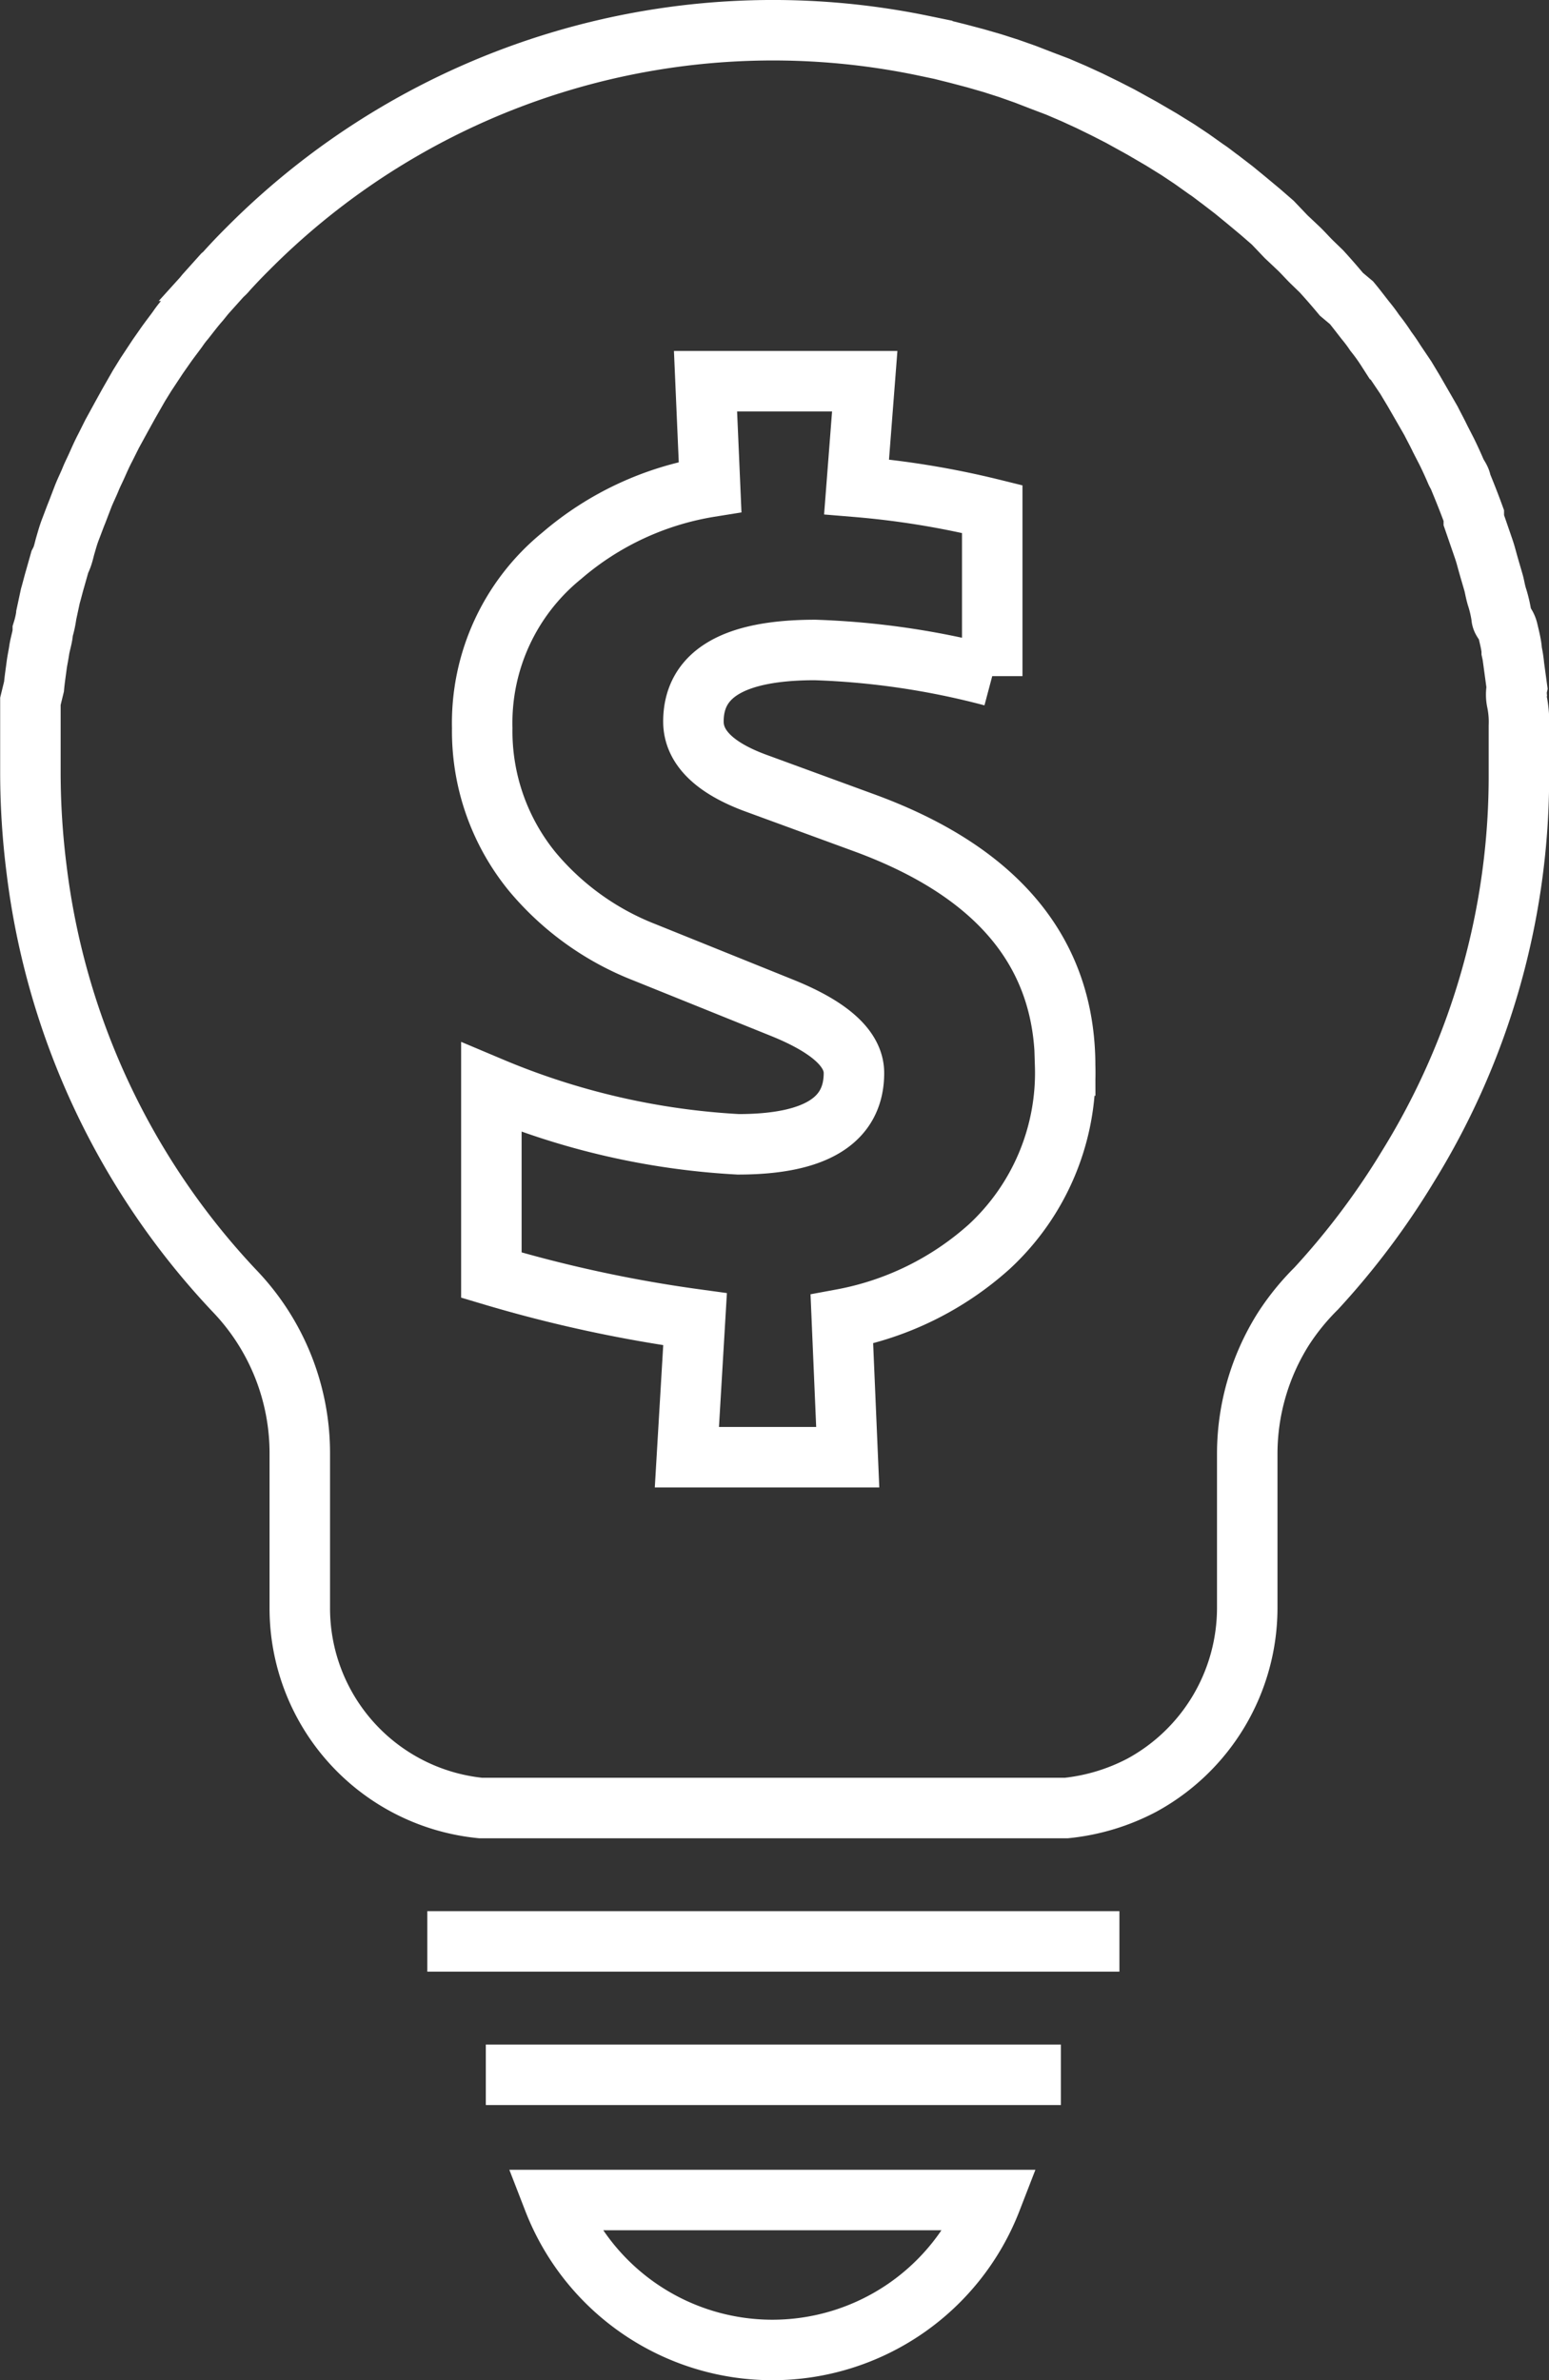 <svg id="Layer_1" data-name="Layer 1" xmlns="http://www.w3.org/2000/svg" viewBox="0 0 47.38 72.8"><rect x="0" y="0" width="47.38" height="72.8" fill="#333333" stroke="none"/><defs><style>.cls-1{fill:none;stroke:#fff;stroke-miterlimit:10;stroke-width:1.85px;}</style></defs><title>icon-6</title><line class="cls-1" x1="13.07" y1="59.38" x2="34.24" y2="59.38"/><line class="cls-1" x1="14.86" y1="63.46" x2="32.45" y2="63.46"/><path class="cls-1" d="M17,67.29a7.18,7.18,0,0,0,13.39,0Z" transform="translate(-0.07 0)"/><path class="cls-1" d="M43.14,35.67a22.69,22.69,0,0,0,3.39-12h0V22.2a3.08,3.08,0,0,0-.06-.74,1,1,0,0,1,0-.43l-.09-.66a3.5,3.5,0,0,0-.07-.45c0-.15-.07-.43-.12-.64S46,19,46,18.87a3.76,3.76,0,0,0-.15-.64c-.06-.22-.06-.28-.1-.42s-.13-.44-.19-.66-.07-.25-.11-.37l-.3-.87v-.14c-.12-.33-.25-.66-.39-1,0-.11-.11-.23-.16-.35s-.18-.41-.28-.61l-.2-.39c-.09-.19-.19-.37-.28-.55l-.23-.4-.3-.52-.24-.4-.33-.49c-.08-.13-.17-.26-.26-.38a5.74,5.74,0,0,0-.36-.5c-.08-.12-.17-.24-.26-.35s-.3-.39-.45-.57L41.1,9c-.2-.24-.4-.47-.61-.7L40.18,8c-.14-.14-.27-.29-.42-.43l-.35-.33L39,6.81l-.38-.33-.42-.35-.39-.32-.43-.33c-.14-.1-.27-.21-.41-.3l-.45-.32-.42-.28-.5-.31L35,3.92l-.67-.37-.45-.23-.49-.24-.48-.22-.49-.21-.5-.19-.49-.19-.51-.18-.5-.16-.52-.15-.53-.14-.52-.13-.57-.12A22.64,22.64,0,0,0,7.67,7.59l-.07.07c-.2.2-.4.41-.59.62a.93.93,0,0,1-.14.14L6.35,9l-.17.21c-.16.18-.31.38-.46.57a3.14,3.14,0,0,0-.2.26c-.06.09-.28.37-.41.56l-.21.3-.37.56-.21.34L4,12.36l-.21.38-.29.53-.21.42c-.09.17-.17.35-.25.53s-.14.29-.2.44-.16.35-.23.53l-.18.47c-.07.17-.13.34-.2.52s-.11.33-.16.5S2,17,1.9,17.19l-.15.53c-.05.17-.09.34-.14.51l-.12.56a3,3,0,0,1-.11.5c0,.17-.08.39-.11.59s-.06.32-.08.48-.06.42-.08.64L1,21.45v2.23a23.73,23.73,0,0,0,.19,2.92A22.79,22.79,0,0,0,7.24,39.48a7.17,7.17,0,0,1,2,5v4.69a6.14,6.14,0,0,0,5.53,6.13H32.69A6.35,6.35,0,0,0,35,54.6h0a6.18,6.18,0,0,0,3.22-5.42V44.46a7.17,7.17,0,0,1,1.11-3.82,7.37,7.37,0,0,1,1-1.23A23.41,23.41,0,0,0,43.14,35.67Z" transform="translate(-0.07 0)"/><path class="cls-1" d="M21.08,44.57l.25-4.22A41.41,41.41,0,0,1,15.1,39V33.26A22.58,22.58,0,0,0,22.65,35c2.36,0,3.54-.73,3.54-2.18,0-.74-.74-1.41-2.21-2l-4.19-1.69a8.49,8.49,0,0,1-3.43-2.46,6.79,6.79,0,0,1-1.54-4.4A6.59,6.59,0,0,1,17.25,17a9.19,9.19,0,0,1,4.54-2.11l-.14-3.23h4.87l-.25,3.23a26.41,26.41,0,0,1,4.15.68v5.11a24.22,24.22,0,0,0-5.42-.8q-3.72,0-3.72,2.19c0,.78.64,1.42,1.93,1.89l3.33,1.22q6.1,2.25,6.11,7.41a7.24,7.24,0,0,1-2.32,5.54,9.27,9.27,0,0,1-4.51,2.22L26,44.57Z" transform="translate(-0.07 0)"/></svg>